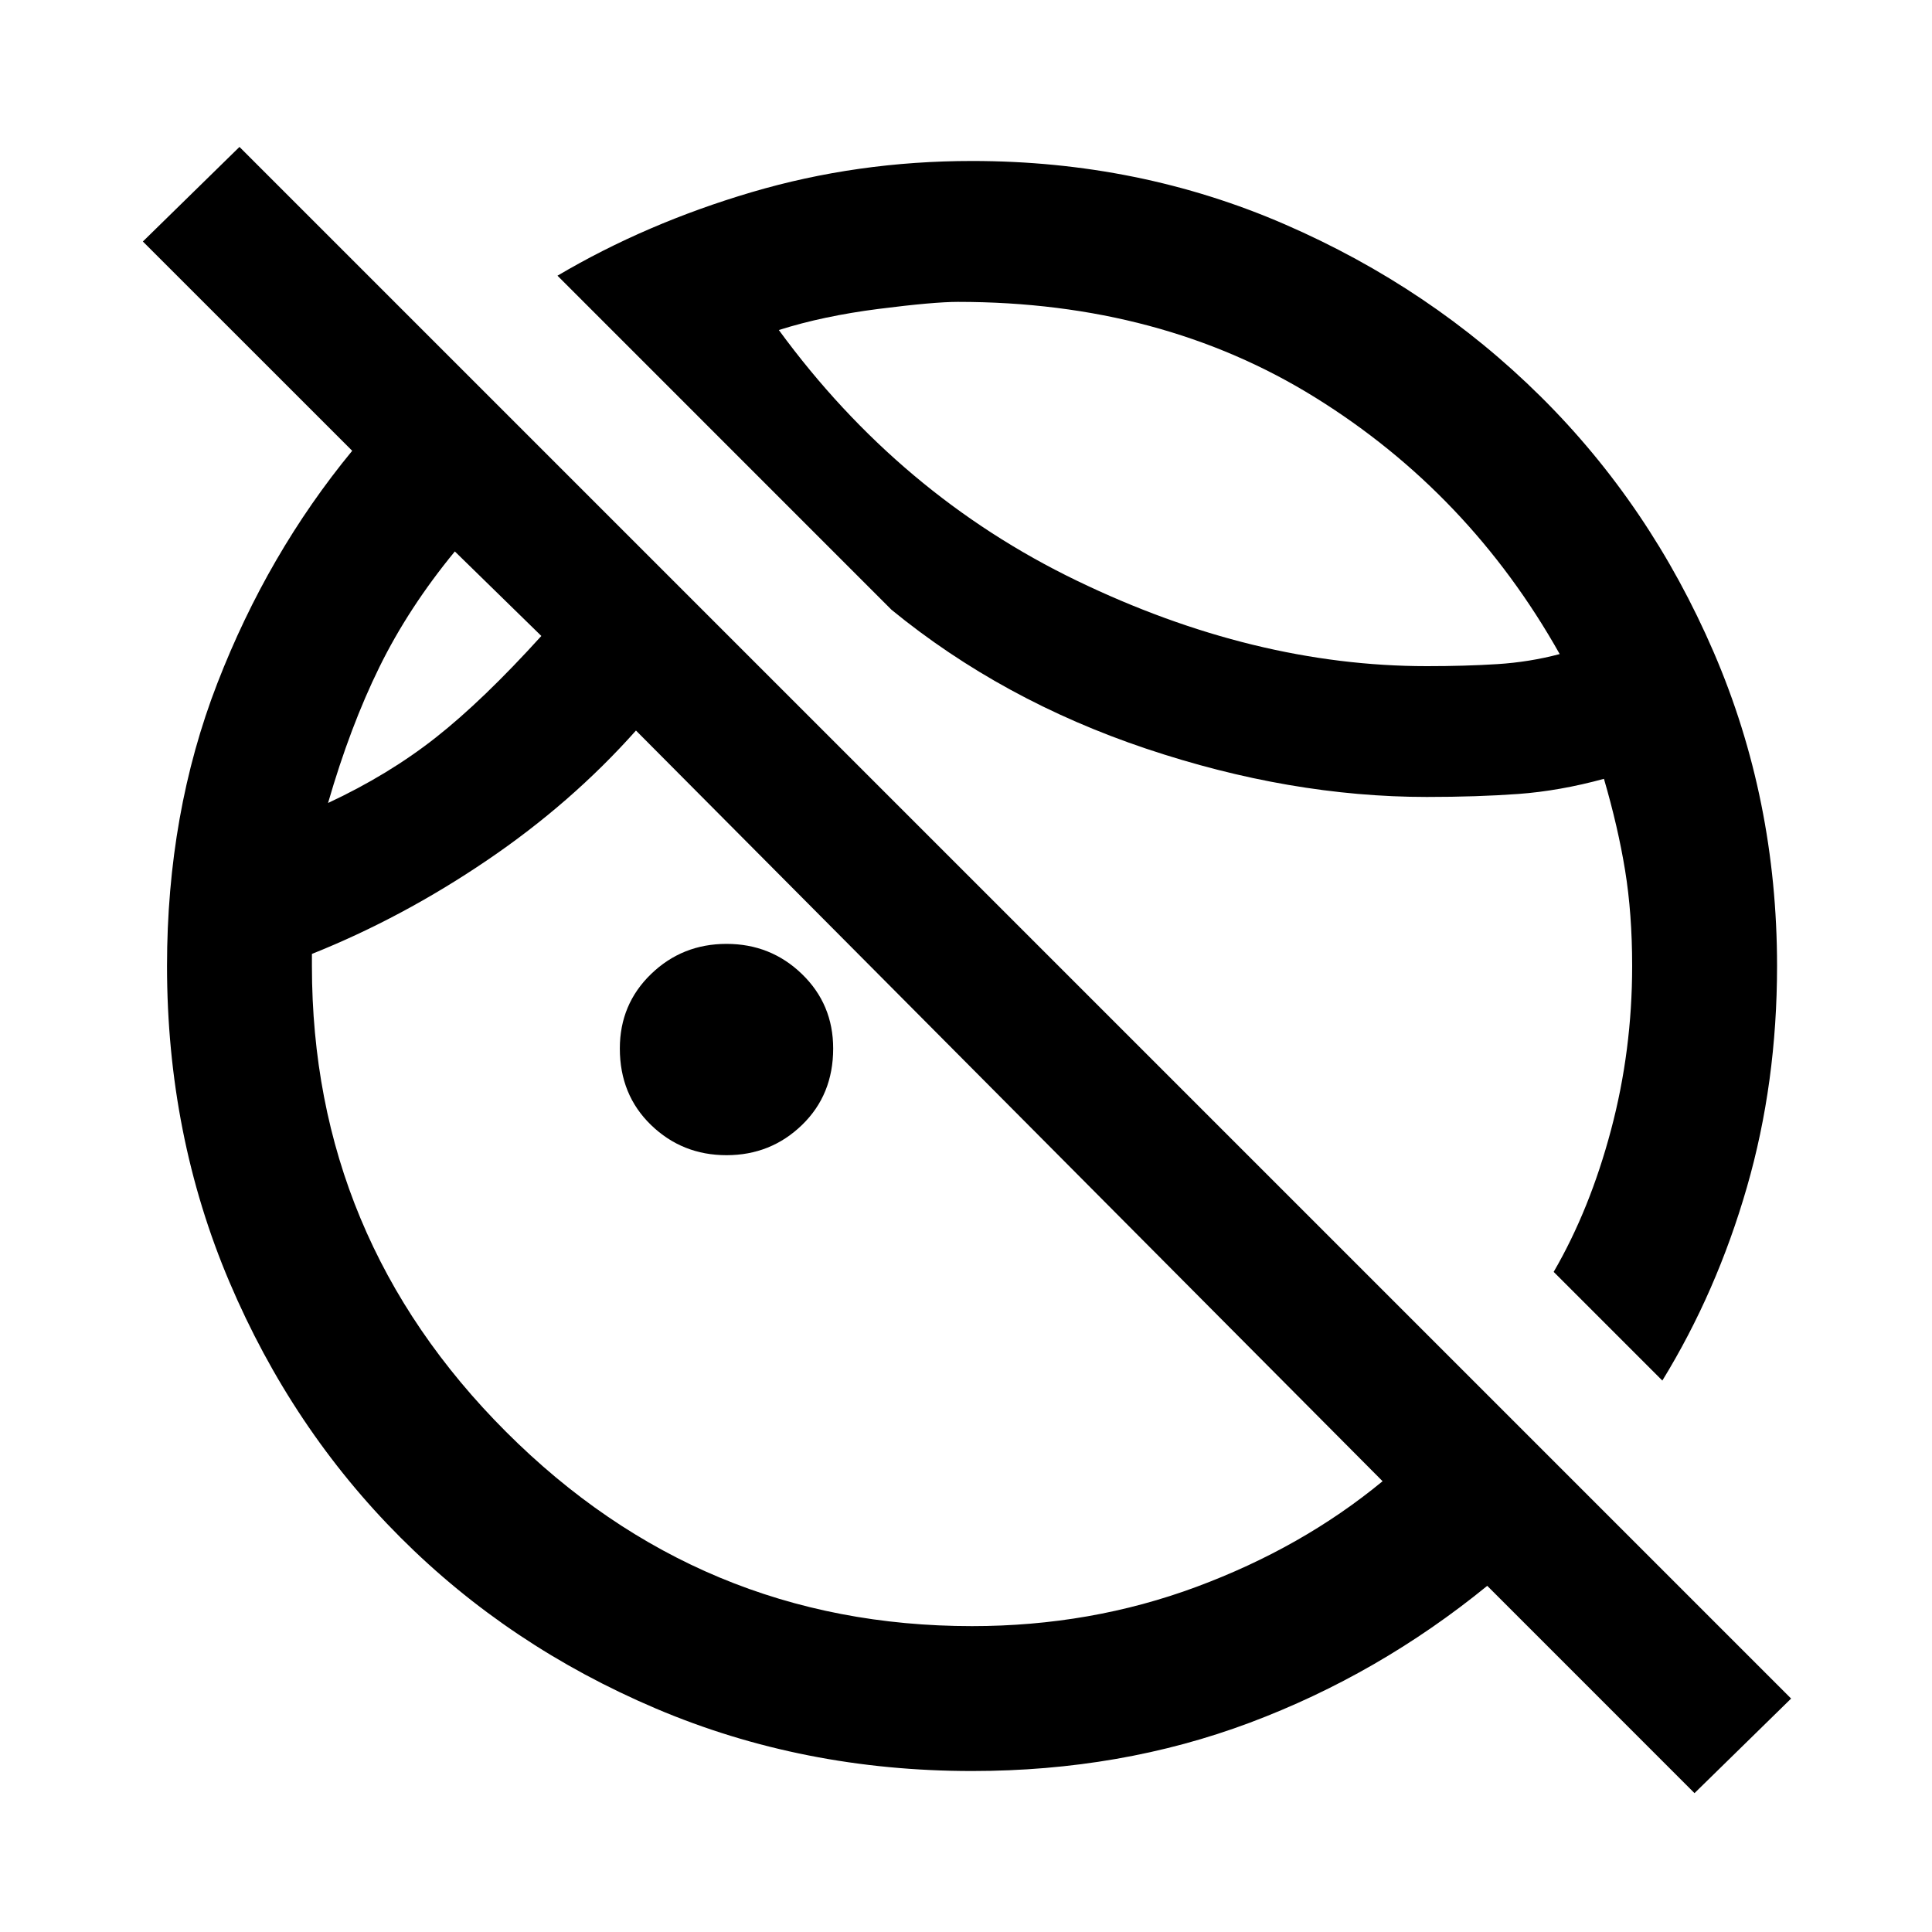 <svg xmlns="http://www.w3.org/2000/svg" height="40" width="40"><path d="M35.083 37.125 30.792 32.833Q28.542 34.667 25.875 35.667Q23.208 36.667 20.125 36.667Q16.625 36.667 13.583 35.375Q10.542 34.083 8.292 31.833Q6.042 29.583 4.75 26.542Q3.458 23.5 3.458 20Q3.458 16.833 4.5 14.146Q5.542 11.458 7.292 9.333L2.958 5L4.958 3.042L37.083 35.167ZM34.417 28.583 32.167 26.333Q32.917 25.042 33.354 23.396Q33.792 21.75 33.792 20Q33.792 18.917 33.646 18.021Q33.5 17.125 33.208 16.125Q32.292 16.375 31.438 16.438Q30.583 16.5 29.542 16.5Q26.708 16.5 23.729 15.5Q20.75 14.5 18.458 12.625L11.542 5.708Q13.375 4.625 15.562 3.979Q17.75 3.333 20.125 3.333Q23.583 3.333 26.604 4.646Q29.625 5.958 31.896 8.208Q34.167 10.458 35.479 13.5Q36.792 16.542 36.792 20Q36.792 22.417 36.167 24.583Q35.542 26.75 34.417 28.583ZM24.208 10.042Q24.208 10.042 24.208 10.042Q24.208 10.042 24.208 10.042Q24.208 10.042 24.208 10.042Q24.208 10.042 24.208 10.042Q24.208 10.042 24.208 10.042Q24.208 10.042 24.208 10.042Q24.208 10.042 24.208 10.042Q24.208 10.042 24.208 10.042ZM6.792 16.625Q8.042 16.042 9.021 15.271Q10 14.5 11.208 13.167L9.417 11.417Q8.458 12.583 7.854 13.813Q7.25 15.042 6.792 16.625ZM16.125 6.833Q18.625 10.25 22.292 12.021Q25.958 13.792 29.542 13.792Q30.333 13.792 31 13.75Q31.667 13.708 32.292 13.542Q30.417 10.208 27.229 8.229Q24.042 6.25 19.833 6.25Q19.333 6.25 18.188 6.396Q17.042 6.542 16.125 6.833ZM9 14Q9 14 9 14Q9 14 9 14Q9 14 9 14Q9 14 9 14ZM15.042 23.917Q14.125 23.917 13.479 23.292Q12.833 22.667 12.833 21.708Q12.833 20.792 13.479 20.167Q14.125 19.542 15.042 19.542Q15.958 19.542 16.604 20.167Q17.25 20.792 17.25 21.708Q17.25 22.667 16.604 23.292Q15.958 23.917 15.042 23.917ZM20.125 33.667Q22.583 33.667 24.771 32.854Q26.958 32.042 28.625 30.667L13.167 15.125Q11.833 16.625 10.083 17.812Q8.333 19 6.458 19.75V20Q6.458 25.625 10.479 29.646Q14.5 33.667 20.125 33.667Z"/></svg>